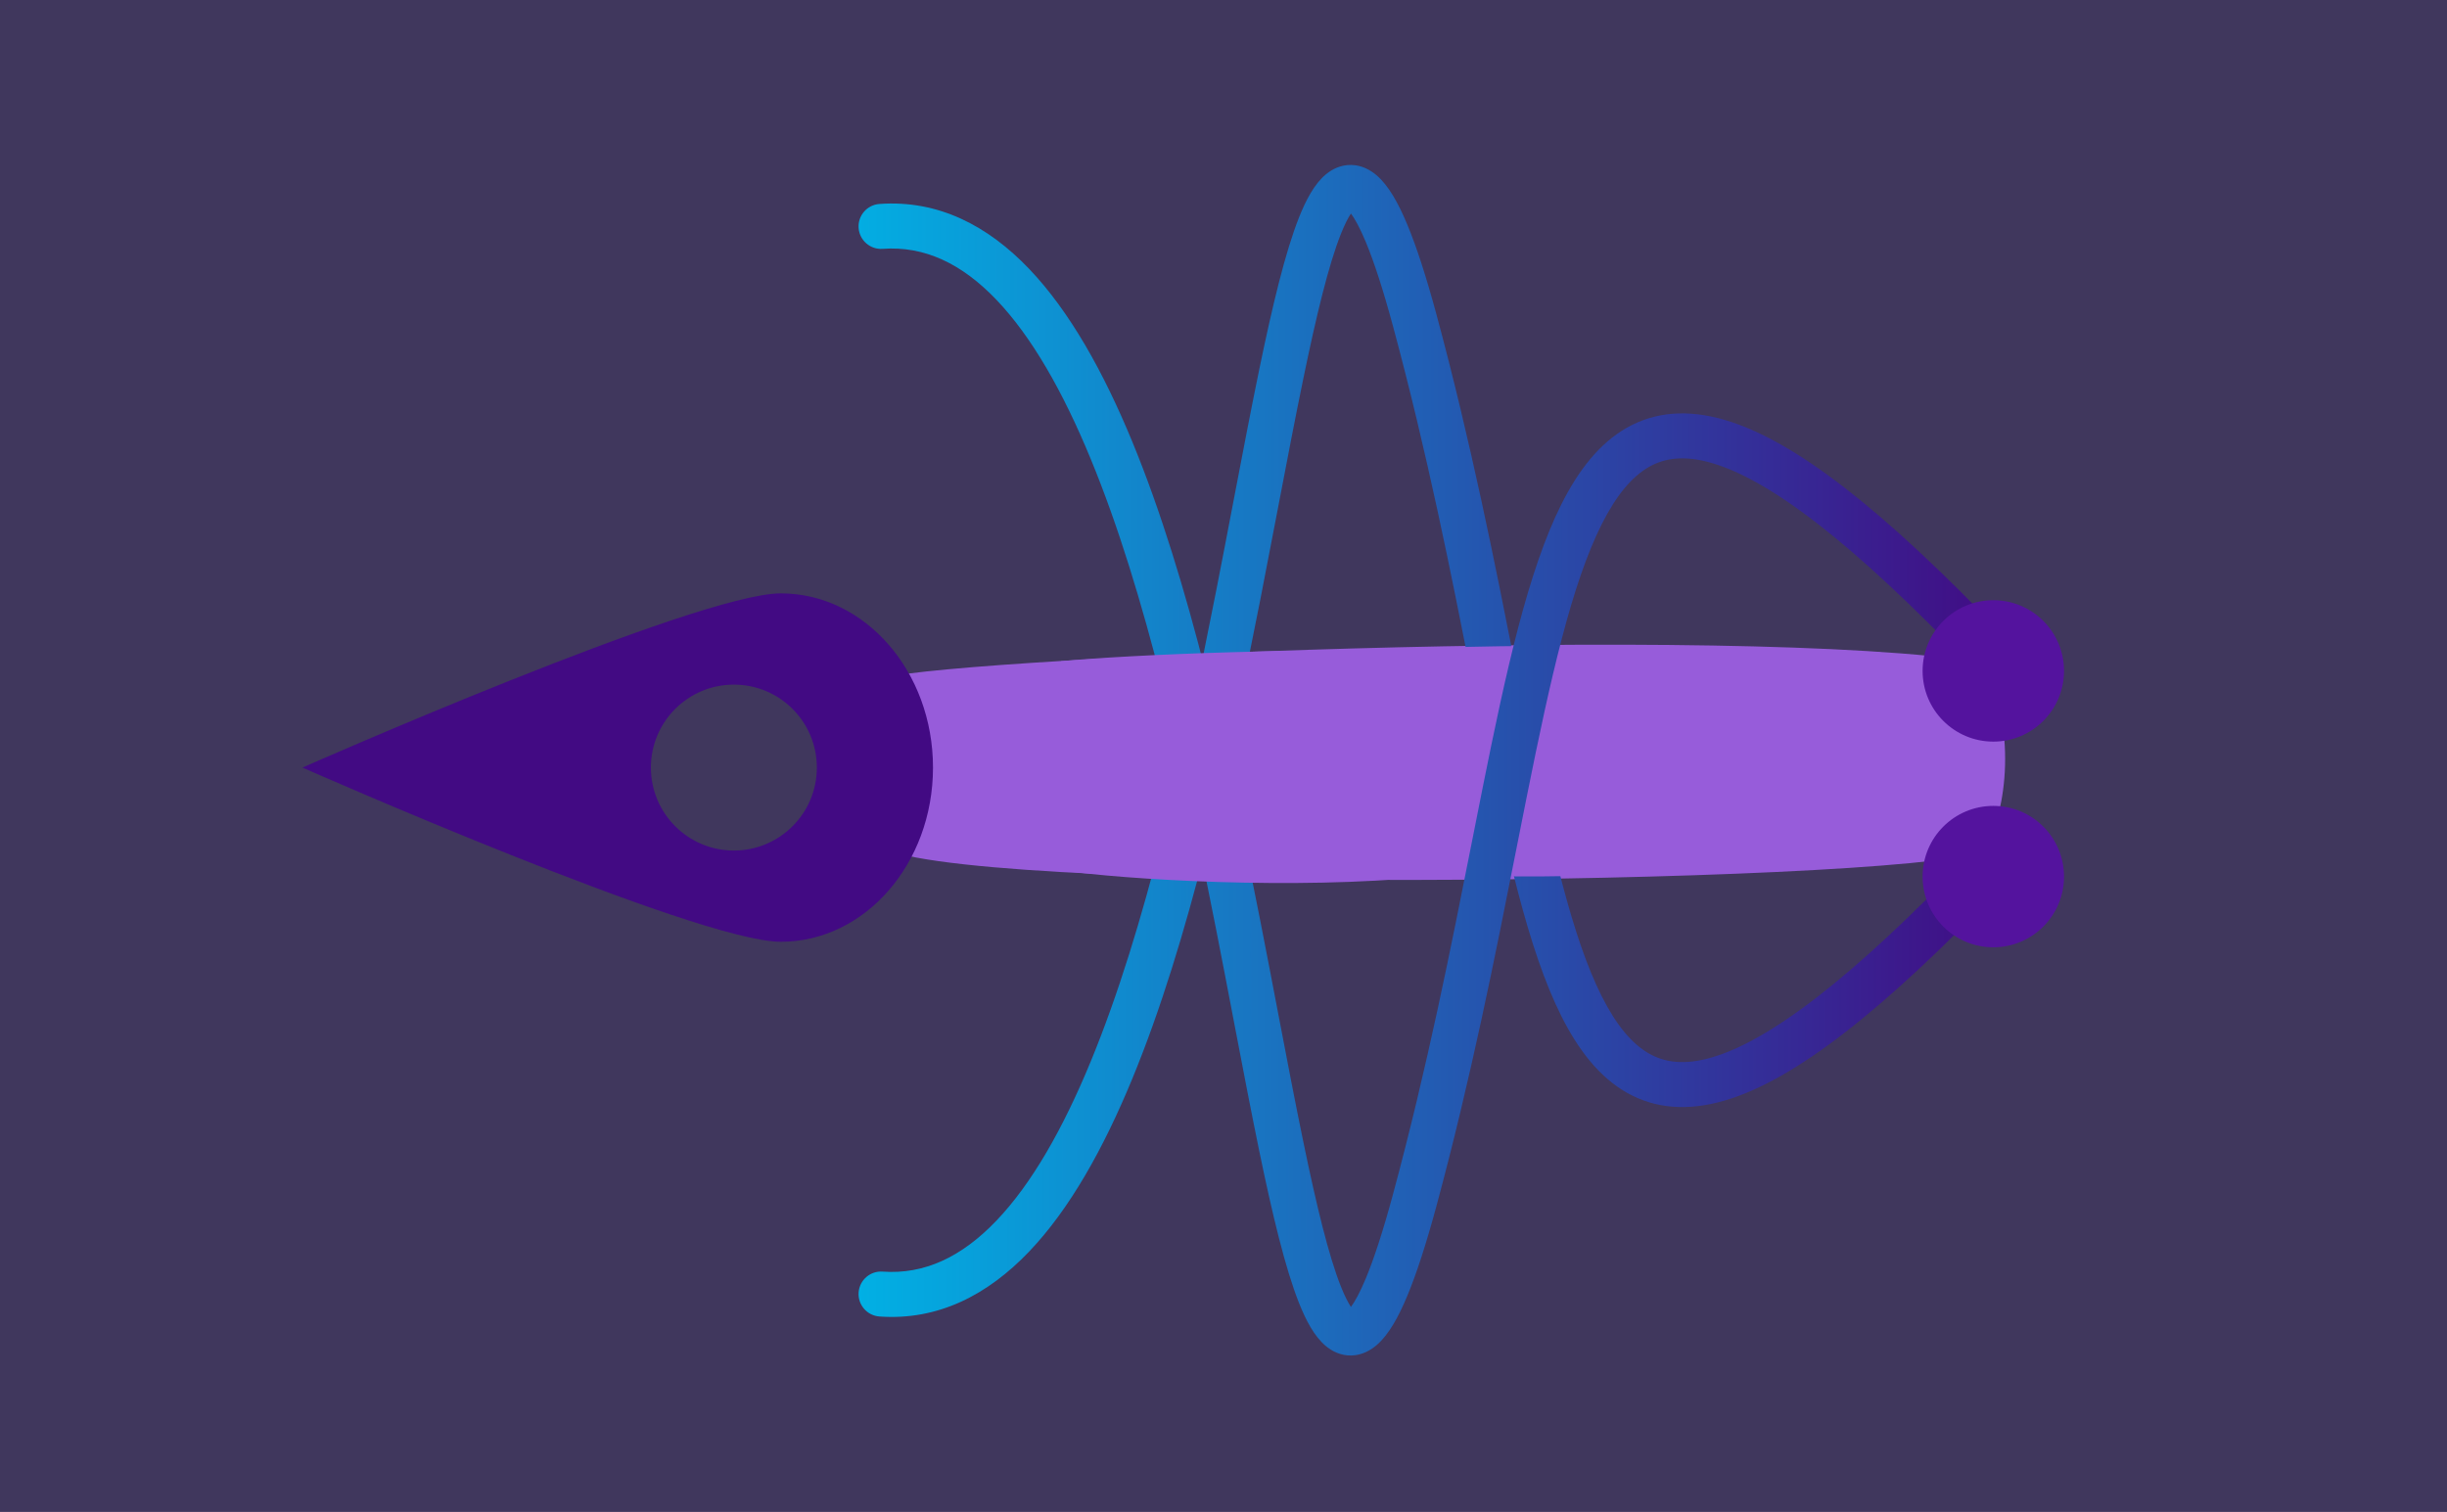 <svg width="178" height="110" viewBox="0 0 178 110" fill="none" xmlns="http://www.w3.org/2000/svg">
<rect width="178" height="110" fill="#40375D"/>
<path d="M144.367 48.222C126.286 45.277 66.692 47.976 63.835 49.449C62.536 52.639 62.536 58.037 63.835 61.472C68.251 65.153 136.833 64.417 144.367 61.963C145.492 59.918 147.068 54.307 144.367 48.222Z" fill="#975CDA"/>
<path fill-rule="evenodd" clip-rule="evenodd" d="M22 55.844C22 55.844 50.682 68.518 56.797 68.518C62.911 68.518 67.868 62.844 67.868 55.844C67.868 48.844 62.911 43.17 56.797 43.17C50.682 43.17 22 55.844 22 55.844ZM47.348 55.844C47.348 59.177 50.05 61.88 53.383 61.88C56.717 61.88 59.419 59.177 59.419 55.844C59.419 52.511 56.717 49.809 53.383 49.809C50.05 49.809 47.348 52.511 47.348 55.844Z" fill="#420A83"/>
<path fill-rule="evenodd" clip-rule="evenodd" d="M62.458 94.029C62.393 94.931 63.071 95.715 63.973 95.78C68.246 96.087 71.859 94.199 74.855 91.063C77.82 87.959 80.275 83.547 82.356 78.505C86.521 68.413 89.389 55.285 91.682 43.603C92.137 41.281 92.569 39.022 92.984 36.852C93.62 33.524 94.216 30.404 94.798 27.588C95.762 22.912 96.65 19.253 97.541 17.017C97.831 16.288 98.082 15.819 98.27 15.535C98.535 15.89 98.906 16.532 99.354 17.612C99.95 19.045 100.605 21.049 101.327 23.721C103.818 32.939 105.55 41.692 107.087 49.457C107.342 50.747 107.592 52.011 107.839 53.244C109.554 61.806 111.161 69.112 113.575 73.923C114.791 76.349 116.305 78.336 118.32 79.487C120.398 80.674 122.781 80.845 125.428 80.078C128.023 79.325 130.924 77.659 134.221 75.104C137.532 72.537 141.329 69.003 145.714 64.411C146.338 63.757 146.315 62.721 145.661 62.097C145.007 61.472 143.971 61.496 143.347 62.15C139.022 66.678 135.35 70.086 132.215 72.516C129.066 74.958 126.543 76.345 124.516 76.933C122.541 77.507 121.104 77.307 119.944 76.644C118.722 75.946 117.578 74.604 116.501 72.456C114.325 68.118 112.79 61.291 111.049 52.601C110.804 51.379 110.556 50.123 110.301 48.837C108.766 41.076 107.01 32.202 104.488 22.867C103.748 20.132 103.05 17.975 102.377 16.356C101.731 14.802 101.021 13.518 100.152 12.766C99.685 12.363 99.063 12.019 98.305 12.001C97.536 11.982 96.904 12.304 96.438 12.694C95.593 13.401 94.985 14.587 94.499 15.805C93.487 18.348 92.55 22.281 91.591 26.926C91.007 29.76 90.402 32.926 89.761 36.277C89.347 38.445 88.917 40.69 88.469 42.972C86.173 54.674 83.356 67.502 79.33 77.256C77.315 82.137 75.047 86.122 72.487 88.802C69.958 91.45 67.242 92.733 64.208 92.514C63.306 92.449 62.523 93.128 62.458 94.029Z" fill="url(#paint0_linear)"/>
<path d="M122.156 47.174C114.365 46.706 98.932 47.174 94.022 47.642C93.568 50.78 93.568 59.462 94.022 62.841C99.166 63.543 112.261 64.244 122.156 63.324C122.549 61.312 123.1 53.16 122.156 47.174Z" fill="#975CDA"/>
<circle cx="144.998" cy="63.776" r="5.144" transform="rotate(-90 144.998 63.776)" fill="#54139E"/>
<path fill-rule="evenodd" clip-rule="evenodd" d="M62.458 16.589C62.393 15.687 63.071 14.903 63.973 14.839C68.246 14.531 71.859 16.419 74.855 19.555C77.82 22.659 80.275 27.071 82.356 32.113C86.521 42.206 89.389 55.334 91.682 67.016C92.137 69.337 92.569 71.596 92.984 73.767C93.62 77.094 94.216 80.214 94.798 83.031C95.762 87.706 96.65 91.365 97.541 93.602C97.831 94.331 98.082 94.799 98.27 95.084C98.535 94.728 98.906 94.086 99.354 93.006C99.95 91.573 100.605 89.569 101.327 86.897C103.818 77.68 105.55 68.926 107.087 61.161C107.342 59.871 107.592 58.608 107.839 57.374C109.554 48.812 111.161 41.506 113.575 36.695C114.791 34.269 116.305 32.283 118.32 31.131C120.398 29.944 122.781 29.773 125.428 30.541C128.023 31.293 130.924 32.959 134.221 35.514C137.532 38.082 141.329 41.616 145.714 46.207C146.338 46.861 146.315 47.897 145.661 48.521C145.007 49.146 143.971 49.122 143.347 48.468C139.022 43.94 135.35 40.532 132.215 38.102C129.066 35.66 126.543 34.273 124.516 33.685C122.541 33.112 121.104 33.311 119.944 33.974C118.722 34.672 117.578 36.014 116.501 38.163C114.325 42.5 112.79 49.327 111.049 58.017C110.804 59.239 110.556 60.495 110.301 61.781C108.766 69.543 107.01 78.416 104.488 87.751C103.748 90.486 103.05 92.643 102.377 94.262C101.731 95.816 101.021 97.1 100.152 97.852C99.685 98.255 99.063 98.599 98.305 98.617C97.536 98.636 96.904 98.314 96.438 97.924C95.593 97.217 94.985 96.031 94.499 94.813C93.487 92.27 92.55 88.337 91.591 83.692C91.007 80.858 90.402 77.692 89.761 74.341C89.347 72.173 88.917 69.928 88.469 67.646C86.173 55.944 83.356 43.116 79.33 33.362C77.315 28.481 75.047 24.496 72.487 21.816C69.958 19.168 67.242 17.885 64.208 18.104C63.306 18.169 62.523 17.49 62.458 16.589Z" fill="url(#paint1_linear)"/>
<path d="M103.899 47.512C96.534 47.036 81.828 47.634 77.186 48.109C76.757 51.301 76.611 59.869 77.04 63.306C81.903 64.019 94.284 64.733 103.638 63.797C104.01 61.751 104.791 53.6 103.899 47.512Z" fill="#975CDA"/>
<circle cx="144.998" cy="48.811" r="5.144" transform="rotate(-90 144.998 48.811)" fill="#54139E"/>
<defs>
<linearGradient id="paint0_linear" x1="62.454" y1="53.906" x2="146.167" y2="53.906" gradientUnits="userSpaceOnUse">
<stop stop-color="#01B0E4"/>
<stop offset="1" stop-color="#420A83"/>
</linearGradient>
<linearGradient id="paint1_linear" x1="62.454" y1="56.712" x2="146.167" y2="56.712" gradientUnits="userSpaceOnUse">
<stop stop-color="#03ADE2"/>
<stop offset="1" stop-color="#420A83"/>
</linearGradient>
</defs>
</svg>
